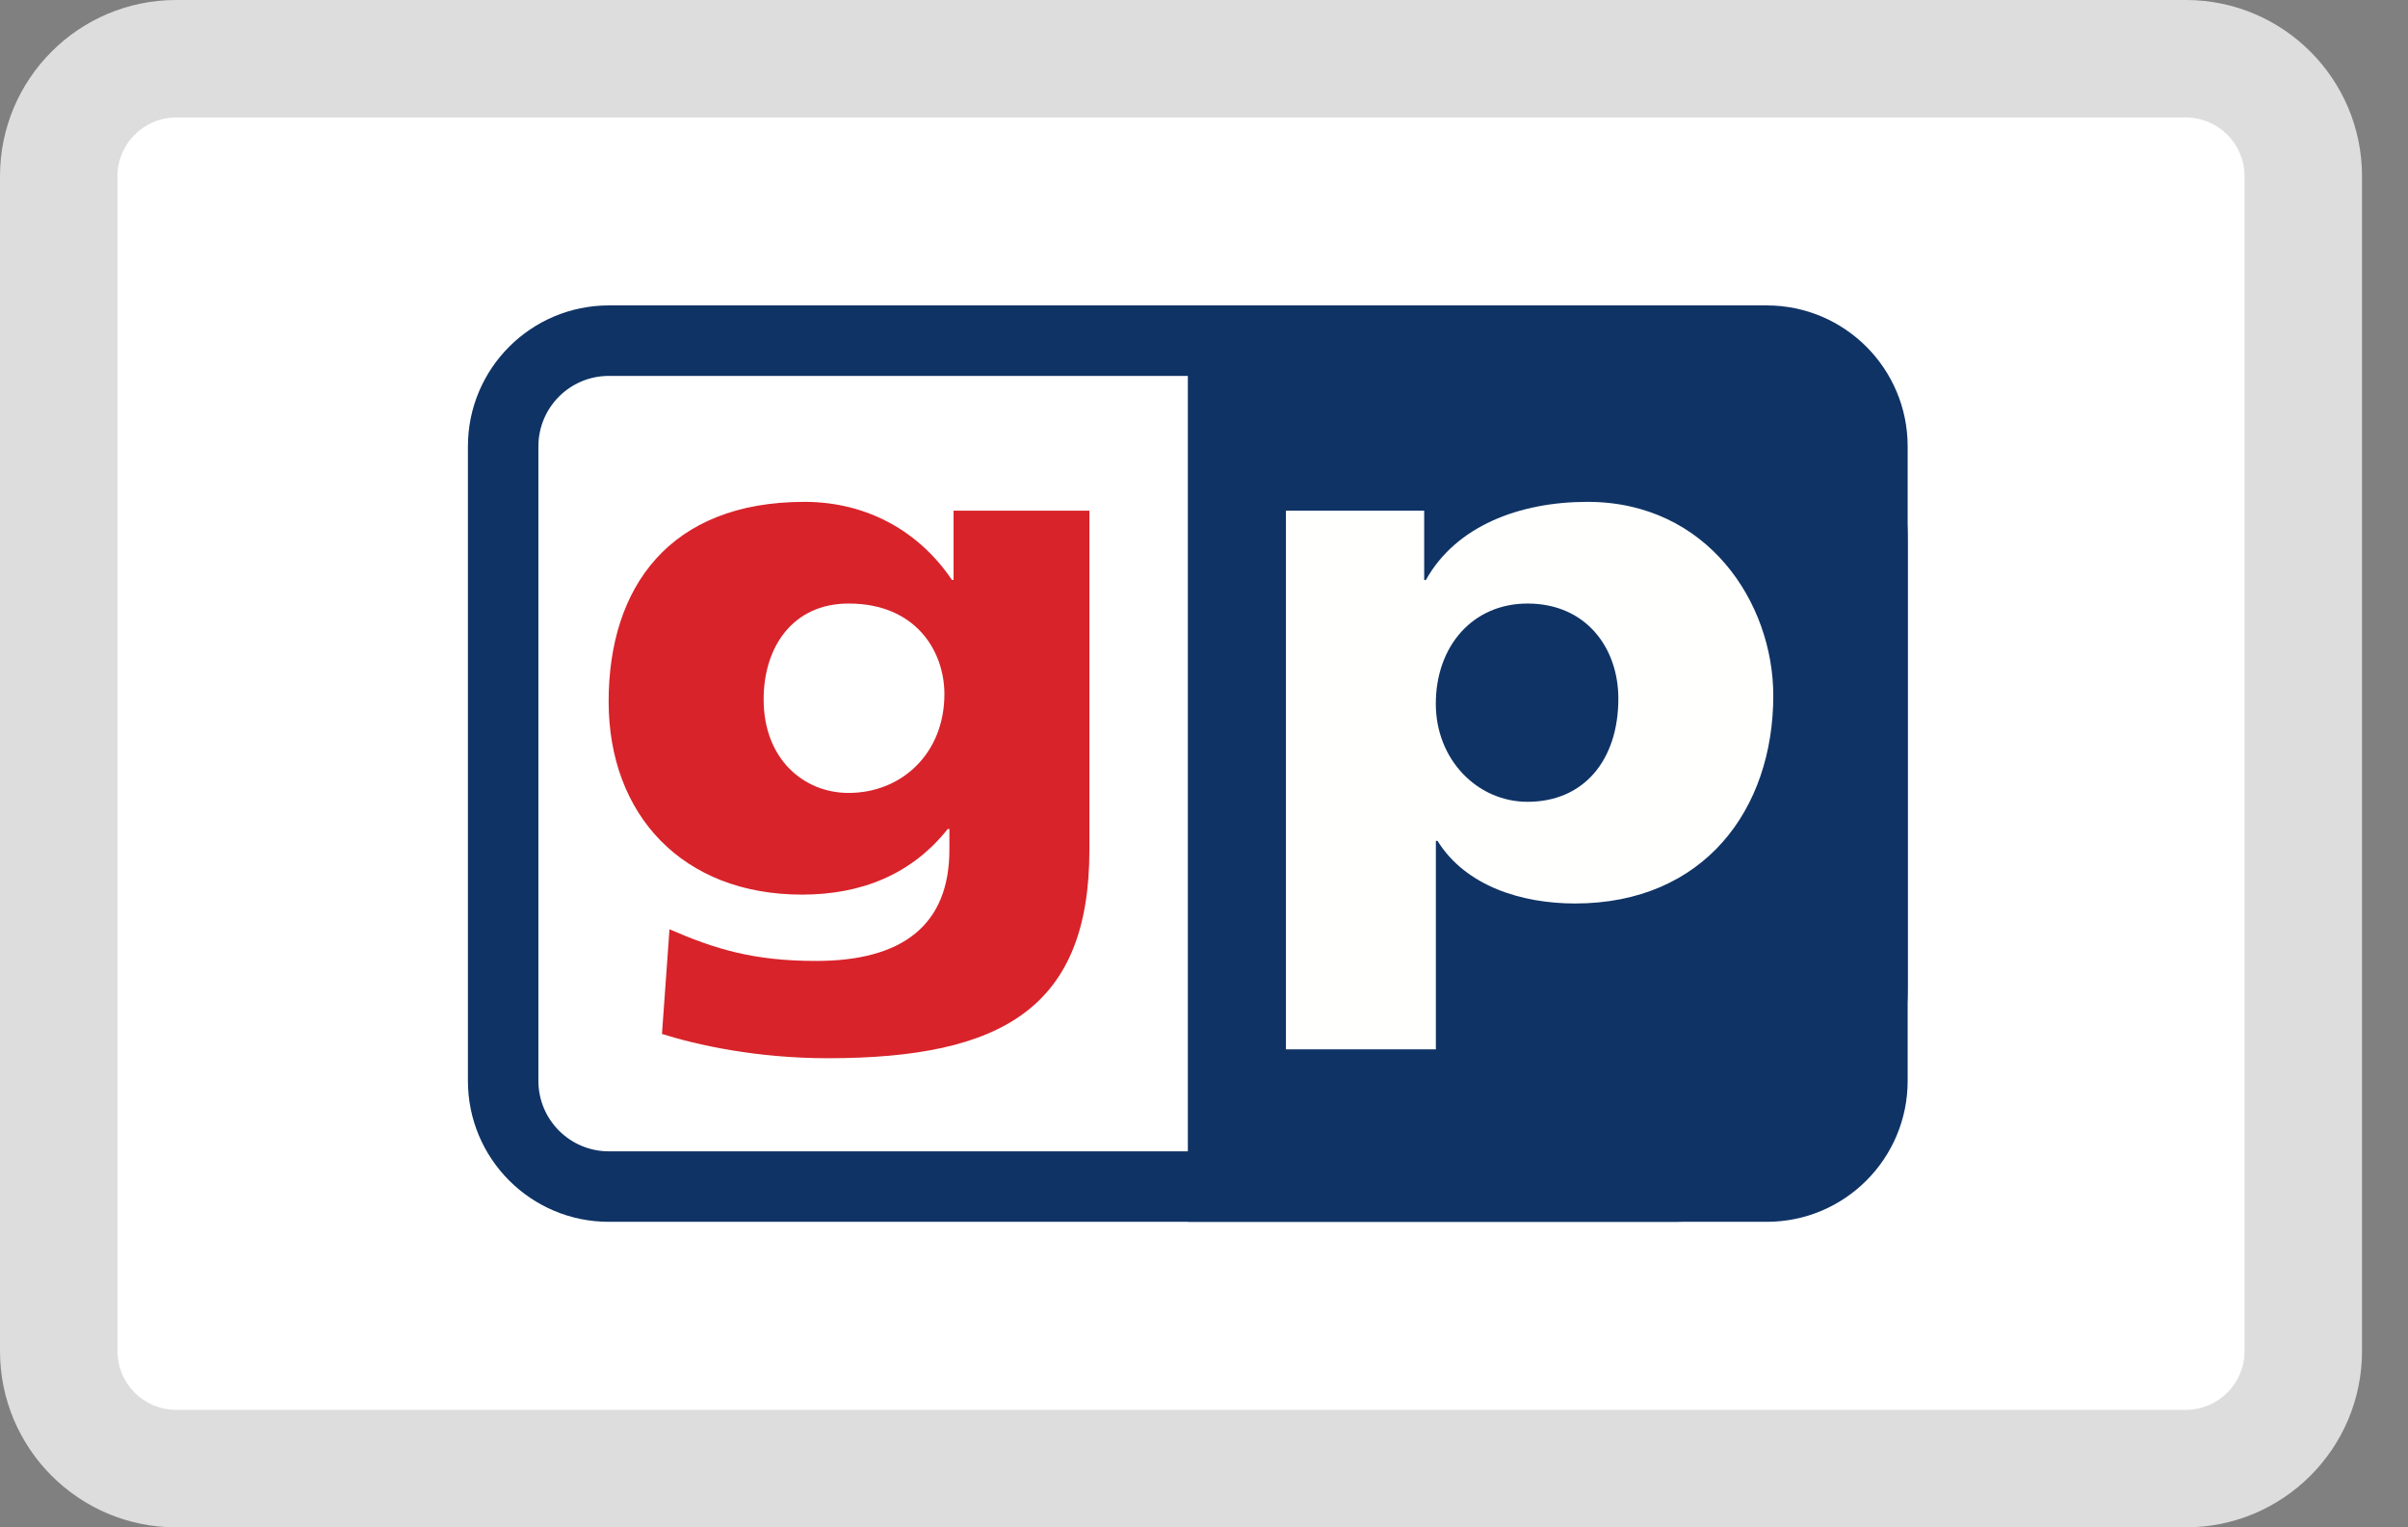 <svg width="41" height="26" viewBox="0 0 41 26" fill="none" xmlns="http://www.w3.org/2000/svg">
<rect x="0" y="0" width="41" height="26" fill="#808080" stroke="none"/>
<g clip-path="url(#clip0)">
<path d="M37.178 1H3.038C1.913 1 1 1.913 1 3.038V22.962C1 24.087 1.913 25 3.038 25H37.178C38.304 25 39.217 24.087 39.217 22.962V3.038C39.217 1.913 38.304 1 37.178 1Z" fill="white"/>
<path d="M7.967 7.599C7.967 6.274 9.041 5.199 10.367 5.199H30.081C31.407 5.199 32.481 6.274 32.481 7.599V18.399C32.481 19.725 31.407 20.799 30.081 20.799H10.367C9.041 20.799 7.967 19.725 7.967 18.399V7.599Z" fill="white"/>
<path fill-rule="evenodd" clip-rule="evenodd" d="M30.081 6.399H10.367C9.704 6.399 9.167 6.936 9.167 7.599V18.399C9.167 19.062 9.704 19.599 10.367 19.599H30.081C30.744 19.599 31.281 19.062 31.281 18.399V7.599C31.281 6.936 30.744 6.399 30.081 6.399ZM10.367 5.199C9.041 5.199 7.967 6.274 7.967 7.599V18.399C7.967 19.725 9.041 20.799 10.367 20.799H30.081C31.407 20.799 32.481 19.725 32.481 18.399V7.599C32.481 6.274 31.407 5.199 30.081 5.199H10.367Z" fill="#0F3365"/>
<path d="M20.225 5.199H28.482C30.691 5.199 32.482 6.99 32.482 9.199V16.799C32.482 19.008 30.691 20.799 28.482 20.799H20.225V5.199Z" fill="#0F3365"/>
<path fill-rule="evenodd" clip-rule="evenodd" d="M21.895 17.863H24.448V14.314H24.476C24.959 15.092 25.923 15.38 26.817 15.38C29.016 15.38 30.193 13.774 30.193 11.842C30.193 10.262 29.073 8.543 27.03 8.543C25.867 8.543 24.788 8.957 24.278 9.873H24.249V8.693H21.895V17.863ZM27.555 11.892C27.555 12.934 26.973 13.649 26.009 13.649C25.157 13.649 24.447 12.934 24.447 11.98C24.447 11.002 25.072 10.274 26.009 10.274C27.002 10.274 27.555 11.026 27.555 11.892Z" fill="#FFFFFE"/>
<path fill-rule="evenodd" clip-rule="evenodd" d="M18.549 8.693H16.236V9.872H16.208C15.669 9.07 14.789 8.543 13.697 8.543C11.399 8.543 10.363 9.998 10.363 11.942C10.363 13.875 11.626 15.229 13.655 15.229C14.676 15.229 15.527 14.879 16.137 14.112H16.165V14.464C16.165 15.744 15.371 16.358 13.896 16.358C12.832 16.358 12.179 16.158 11.399 15.819L11.271 17.601C11.867 17.788 12.874 18.014 14.094 18.014C17.073 18.014 18.549 17.148 18.549 14.464V8.693ZM13.002 11.905C13.002 11.014 13.498 10.274 14.449 10.274C15.598 10.274 16.08 11.089 16.08 11.817C16.08 12.821 15.356 13.498 14.449 13.498C13.683 13.498 13.002 12.92 13.002 11.905Z" fill="#D8232A"/>
</g>
<path d="M3 2H37.217V0H3V2ZM38.217 3V23H40.217V3H38.217ZM37.217 24H3V26H37.217V24ZM2 23V3H0V23H2ZM3 24C2.448 24 2 23.552 2 23H0C0 24.657 1.343 26 3 26V24ZM38.217 23C38.217 23.552 37.769 24 37.217 24V26C38.873 26 40.217 24.657 40.217 23H38.217ZM37.217 2C37.769 2 38.217 2.448 38.217 3H40.217C40.217 1.343 38.873 0 37.217 0V2ZM3 0C1.343 0 0 1.343 0 3H2C2 2.448 2.448 2 3 2V0Z" fill="#DDDDDD"/>
<defs>
<clipPath id="clip0">
<path d="M1 3C1 1.895 1.895 1 3 1H37.217C38.321 1 39.217 1.895 39.217 3V23C39.217 24.105 38.321 25 37.217 25H3C1.895 25 1 24.105 1 23V3Z" fill="white"/>
</clipPath>
</defs>
</svg>
